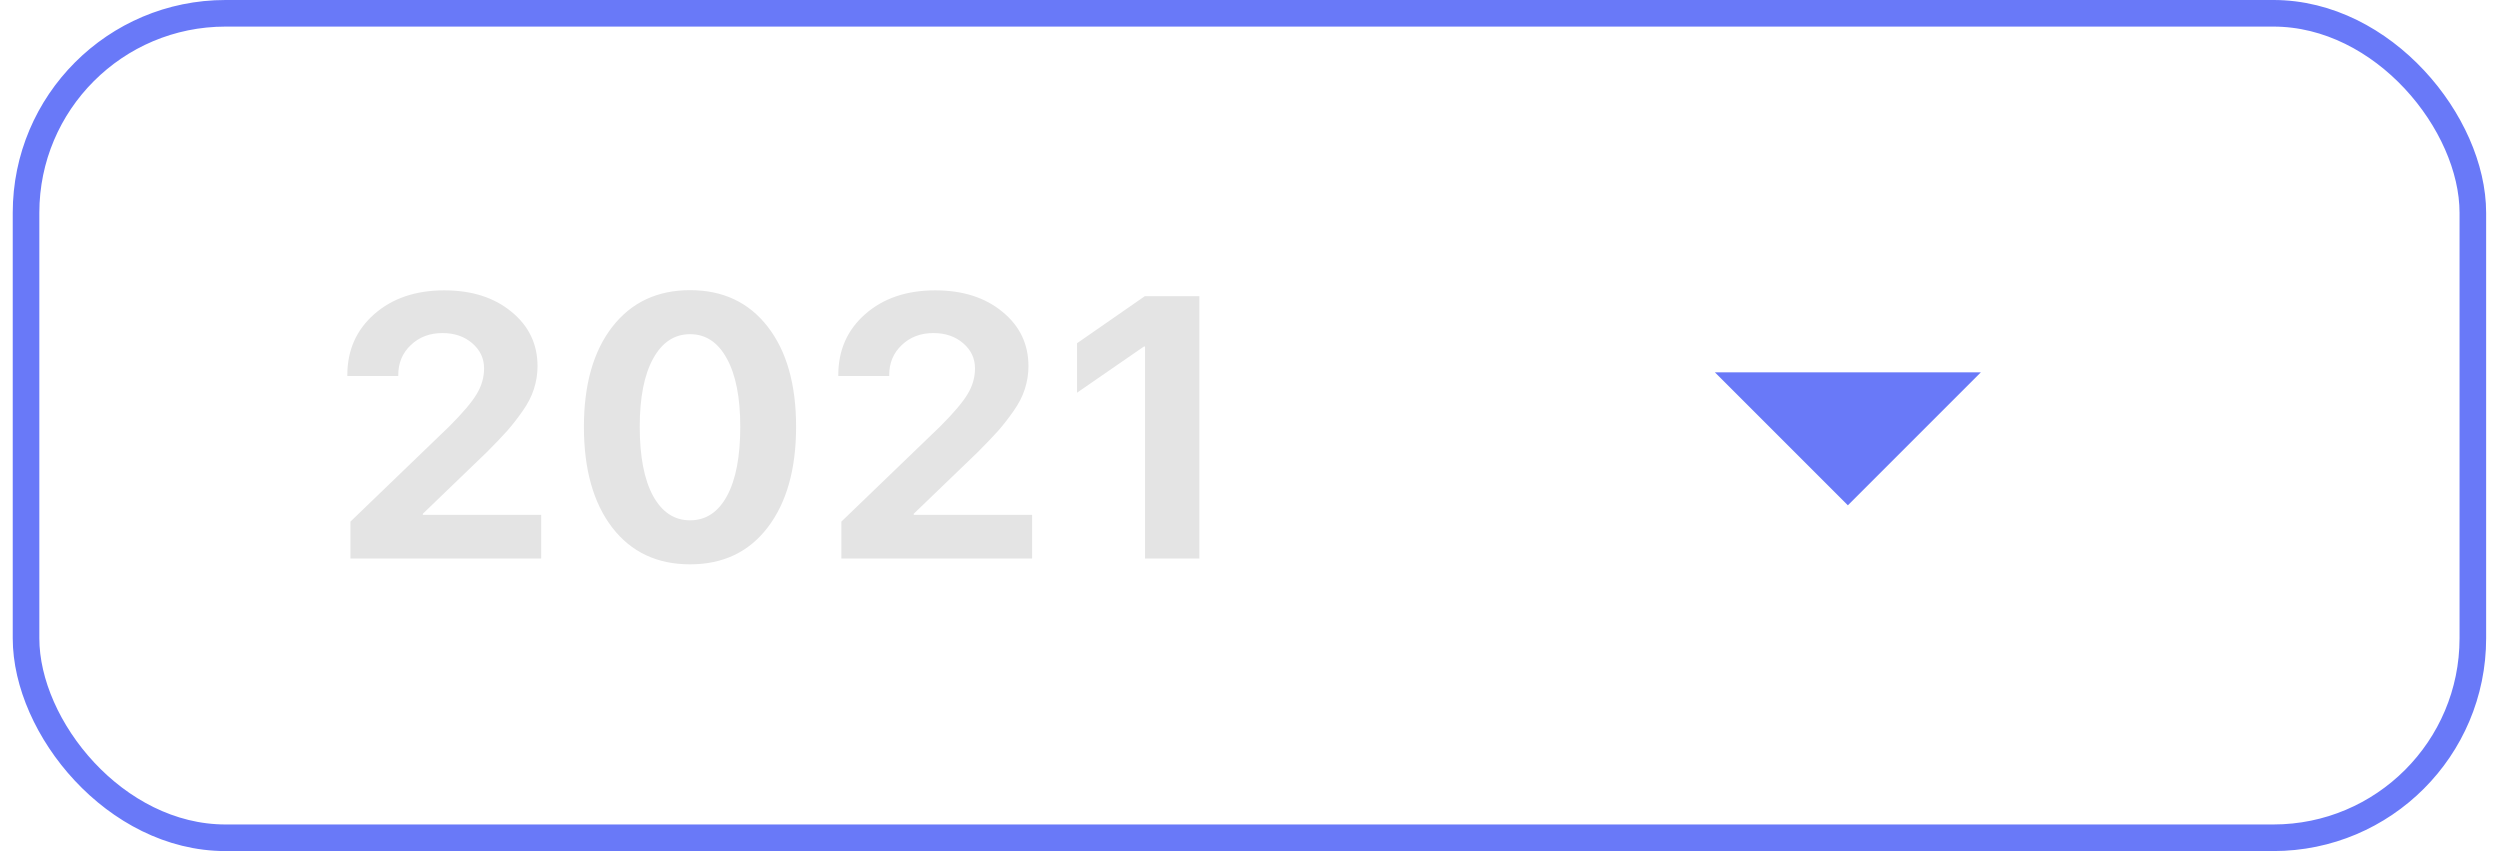 <svg width="94" height="32" viewBox="0 0 94 32" fill="none" xmlns="http://www.w3.org/2000/svg">
<path d="M13.06 14.102C13.06 13.168 13.398 12.405 14.072 11.812C14.751 11.216 15.629 10.917 16.704 10.917C17.739 10.917 18.582 11.186 19.233 11.724C19.885 12.257 20.211 12.938 20.211 13.768C20.211 14.064 20.165 14.351 20.074 14.629C19.988 14.902 19.846 15.178 19.65 15.456C19.459 15.729 19.265 15.978 19.069 16.201C18.873 16.42 18.618 16.686 18.304 17.001L15.898 19.318V19.359H20.348V21H13.177V19.612L16.895 16.03C17.397 15.529 17.739 15.126 17.921 14.82C18.108 14.515 18.201 14.191 18.201 13.85C18.201 13.476 18.053 13.162 17.757 12.906C17.461 12.651 17.087 12.523 16.636 12.523C16.157 12.523 15.761 12.674 15.446 12.975C15.132 13.271 14.975 13.647 14.975 14.102V14.137H13.06V14.102ZM28.866 19.831C28.16 20.756 27.187 21.219 25.947 21.219C24.708 21.219 23.732 20.759 23.021 19.838C22.311 18.913 21.955 17.65 21.955 16.051C21.955 14.46 22.311 13.207 23.021 12.291C23.737 11.37 24.712 10.91 25.947 10.91C27.182 10.91 28.155 11.368 28.866 12.284C29.577 13.2 29.933 14.454 29.933 16.044C29.933 17.639 29.577 18.901 28.866 19.831ZM24.553 18.642C24.89 19.257 25.355 19.564 25.947 19.564C26.54 19.564 27.002 19.259 27.335 18.648C27.668 18.033 27.834 17.167 27.834 16.051C27.834 14.943 27.665 14.087 27.328 13.48C26.995 12.87 26.535 12.565 25.947 12.565C25.359 12.565 24.897 12.87 24.56 13.48C24.222 14.091 24.054 14.948 24.054 16.051C24.054 17.163 24.22 18.026 24.553 18.642ZM31.52 14.102C31.52 13.168 31.857 12.405 32.531 11.812C33.21 11.216 34.088 10.917 35.163 10.917C36.198 10.917 37.041 11.186 37.692 11.724C38.344 12.257 38.67 12.938 38.67 13.768C38.67 14.064 38.624 14.351 38.533 14.629C38.447 14.902 38.305 15.178 38.109 15.456C37.918 15.729 37.724 15.978 37.528 16.201C37.332 16.42 37.077 16.686 36.763 17.001L34.356 19.318V19.359H38.807V21H31.636V19.612L35.355 16.03C35.856 15.529 36.198 15.126 36.38 14.82C36.567 14.515 36.66 14.191 36.66 13.85C36.66 13.476 36.512 13.162 36.216 12.906C35.92 12.651 35.546 12.523 35.095 12.523C34.616 12.523 34.22 12.674 33.905 12.975C33.591 13.271 33.434 13.647 33.434 14.102V14.137H31.52V14.102ZM43.053 21V13.029H43.012L40.496 14.766V12.906L43.046 11.136H45.097V21H43.053Z" fill="#E4E4E4"/>
<path d="M64.48 14L69.48 19L74.48 14H64.48Z" fill="#6979F8"/>
<rect x="0.979" y="0.5" width="92" height="31" rx="7.5" stroke="#6979F8"/>
</svg>
